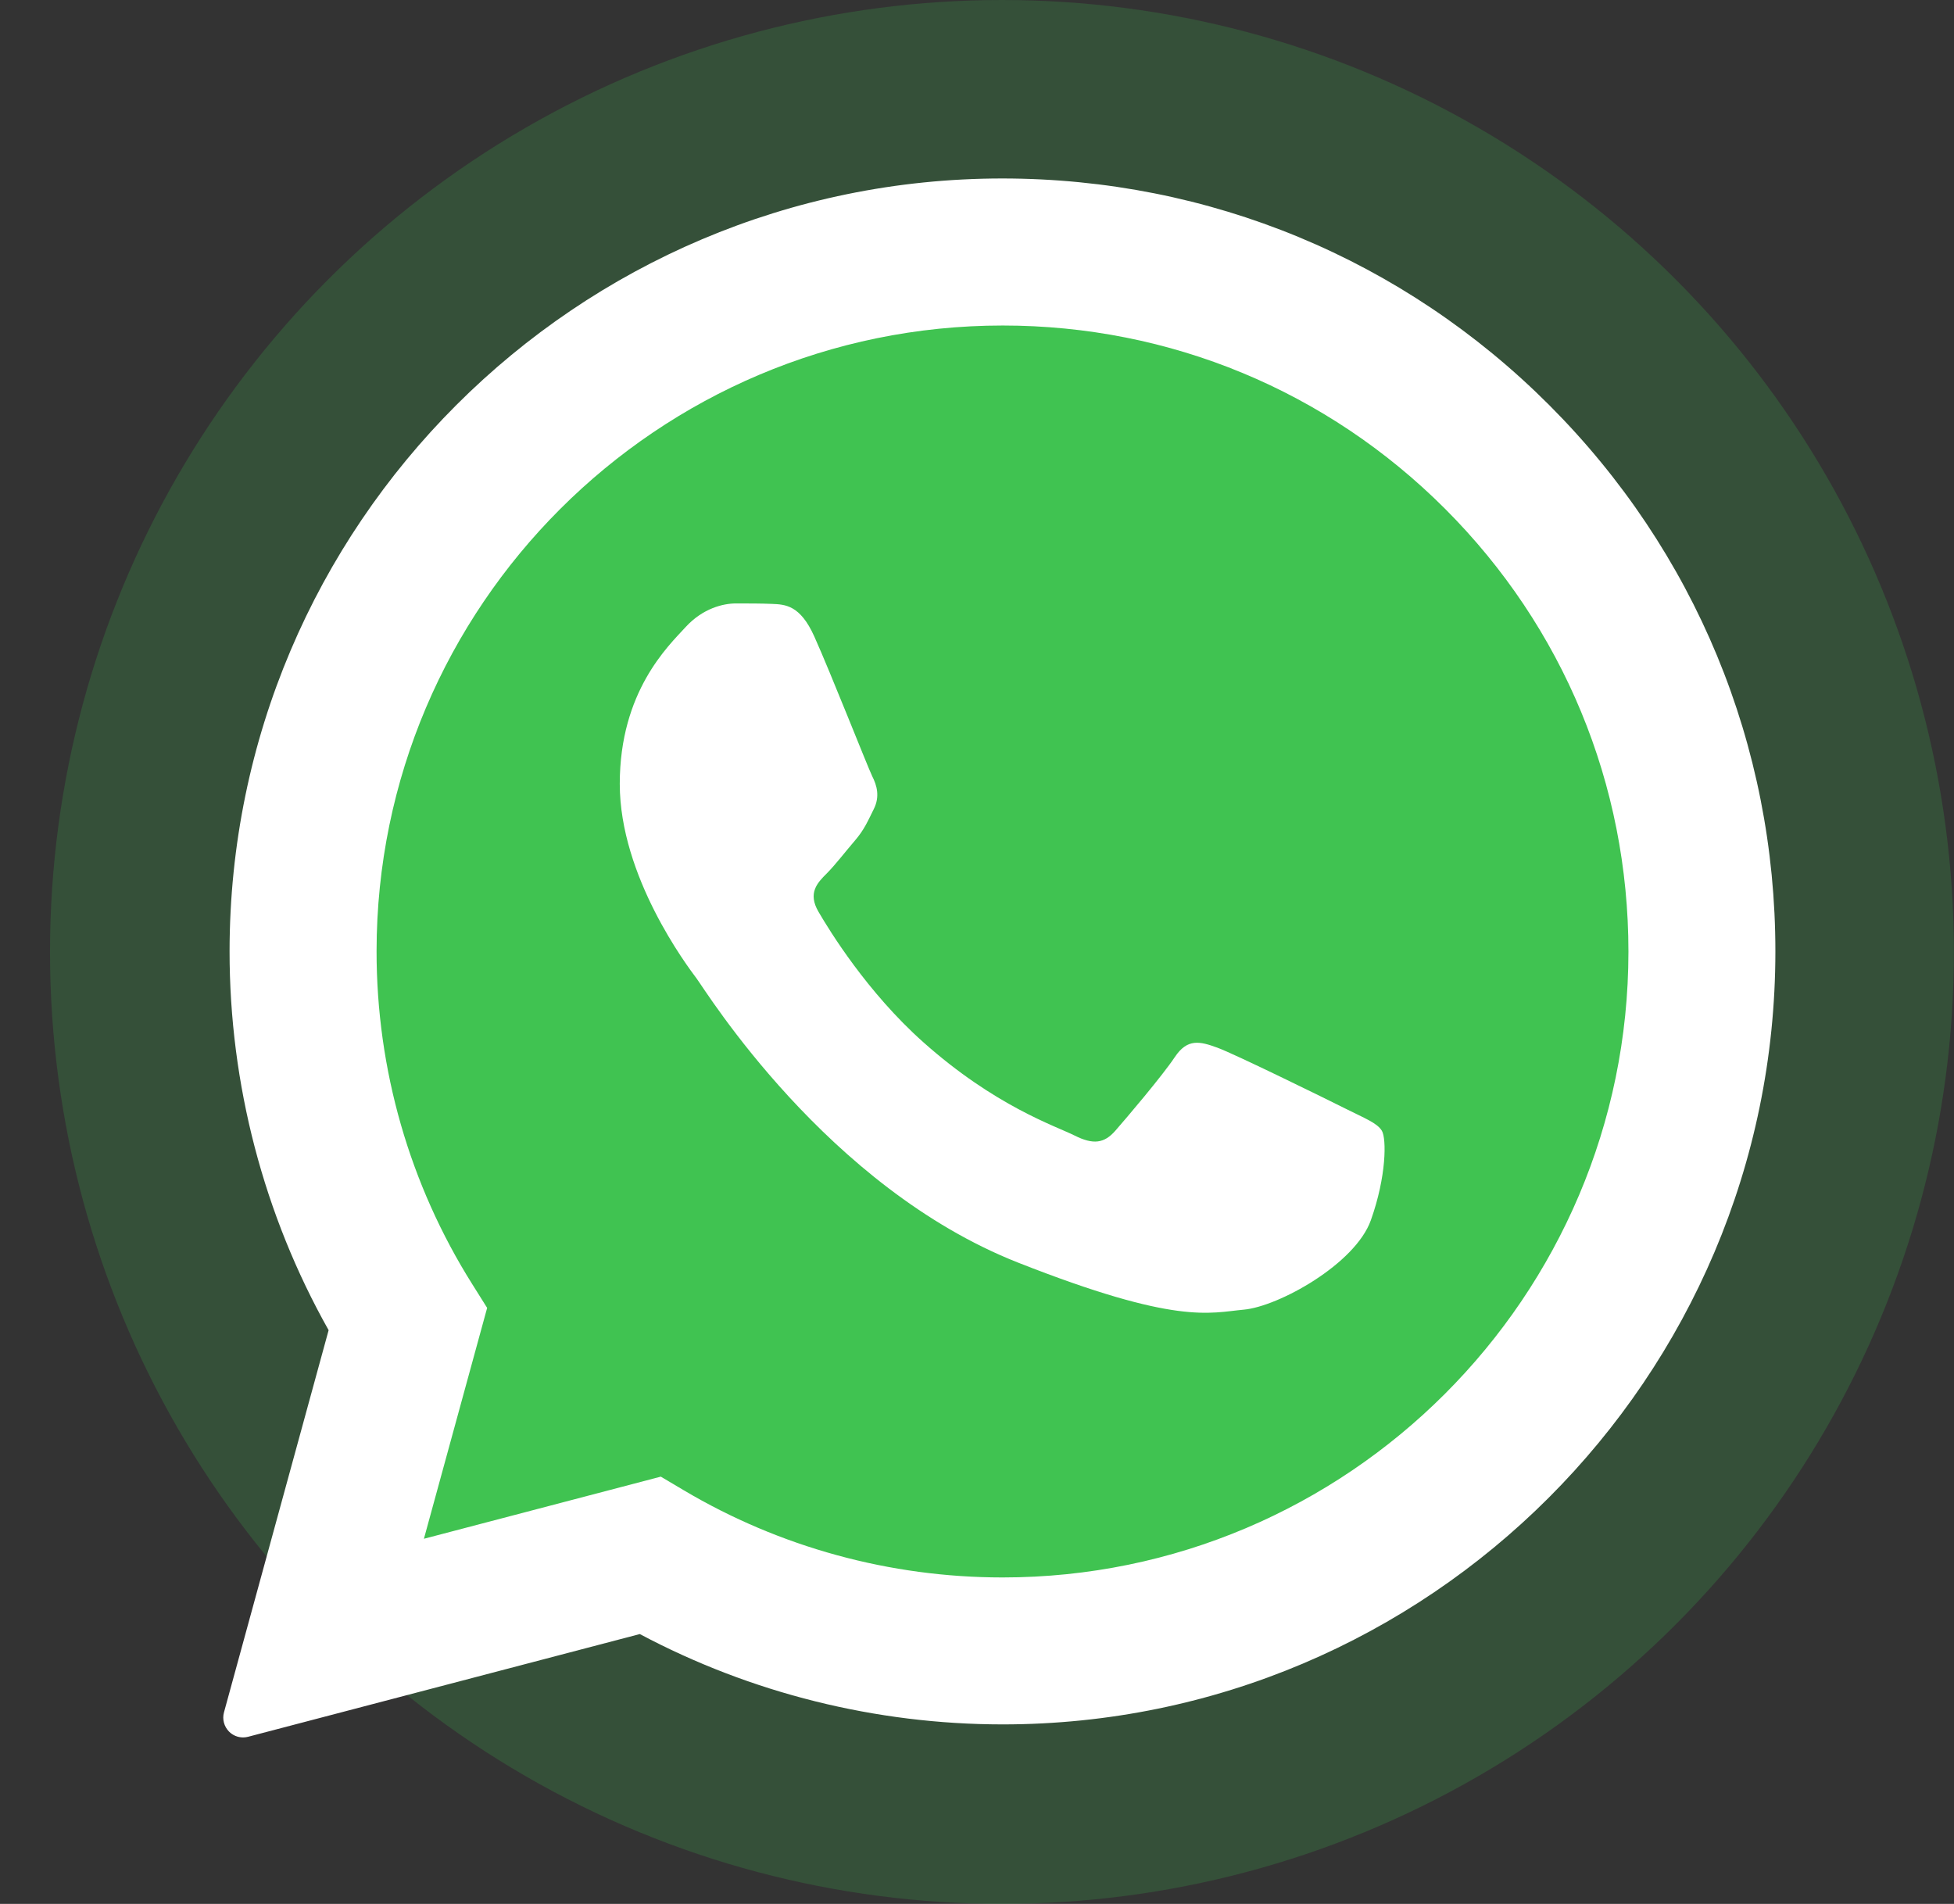 <svg width="39" height="38" viewBox="0 0 39 38" fill="none" xmlns="http://www.w3.org/2000/svg">
<rect x="0" y="0" width="39" height="38" fill="#333333" stroke="none"/>
<g clip-path="url(#clip0_332_551)">
<circle cx="19.998" cy="19" r="19" fill="#40C351" fill-opacity="0.2"/>
<path fill-rule="evenodd" clip-rule="evenodd" d="M4.852 34.282L6.984 26.496C5.669 24.217 4.977 21.632 4.978 18.983C4.982 10.699 11.723 3.958 20.009 3.958C24.03 3.96 27.803 5.525 30.641 8.365C33.478 11.205 35.041 14.98 35.04 18.995C35.036 27.28 28.293 34.021 20.009 34.021C20.008 34.021 20.009 34.021 20.009 34.021H20.003C17.488 34.02 15.015 33.389 12.82 32.192L4.852 34.282Z" fill="white"/>
<path fill-rule="evenodd" clip-rule="evenodd" d="M4.852 34.677C4.747 34.677 4.646 34.636 4.571 34.56C4.472 34.46 4.433 34.313 4.47 34.178L6.559 26.549C5.264 24.249 4.581 21.636 4.582 18.984C4.586 10.48 11.505 3.562 20.009 3.562C24.133 3.564 28.009 5.17 30.921 8.085C33.834 11.001 35.437 14.875 35.435 18.995C35.432 27.498 28.511 34.417 20.009 34.417C17.484 34.416 14.986 33.793 12.77 32.614L4.952 34.664C4.919 34.673 4.886 34.677 4.852 34.677Z" fill="white"/>
<path fill-rule="evenodd" clip-rule="evenodd" d="M28.846 10.159C26.487 7.798 23.351 6.497 20.014 6.497C13.123 6.497 7.519 12.098 7.516 18.984C7.515 21.344 8.175 23.642 9.426 25.631L9.723 26.104L8.461 30.712L13.189 29.472L13.646 29.743C15.564 30.881 17.763 31.483 20.005 31.484H20.01C26.895 31.484 32.5 25.881 32.502 18.995C32.503 15.658 31.205 12.52 28.846 10.159Z" fill="#40C351"/>
<path fill-rule="evenodd" clip-rule="evenodd" d="M16.252 12.702C15.971 12.077 15.675 12.064 15.406 12.053C15.187 12.044 14.937 12.044 14.687 12.044C14.437 12.044 14.03 12.139 13.685 12.515C13.341 12.891 12.37 13.799 12.37 15.646C12.37 17.494 13.716 19.28 13.904 19.53C14.091 19.781 16.502 23.694 20.319 25.2C23.491 26.45 24.137 26.202 24.826 26.139C25.515 26.077 27.049 25.231 27.361 24.354C27.674 23.477 27.674 22.726 27.581 22.569C27.486 22.412 27.236 22.319 26.861 22.13C26.486 21.942 24.639 21.034 24.294 20.909C23.95 20.784 23.7 20.721 23.449 21.097C23.199 21.472 22.479 22.319 22.26 22.569C22.04 22.82 21.821 22.852 21.446 22.663C21.071 22.475 19.861 22.079 18.426 20.799C17.309 19.804 16.556 18.575 16.337 18.199C16.117 17.824 16.313 17.62 16.501 17.433C16.67 17.264 16.876 16.994 17.065 16.775C17.252 16.555 17.315 16.399 17.44 16.148C17.565 15.898 17.503 15.678 17.408 15.491C17.316 15.302 16.586 13.445 16.252 12.702Z" fill="white"/>
</g>
<defs>
<clipPath id="clip0_332_551">
<rect width="38" height="38" fill="white" transform="translate(0.998)"/>
</clipPath>
</defs>
</svg>

